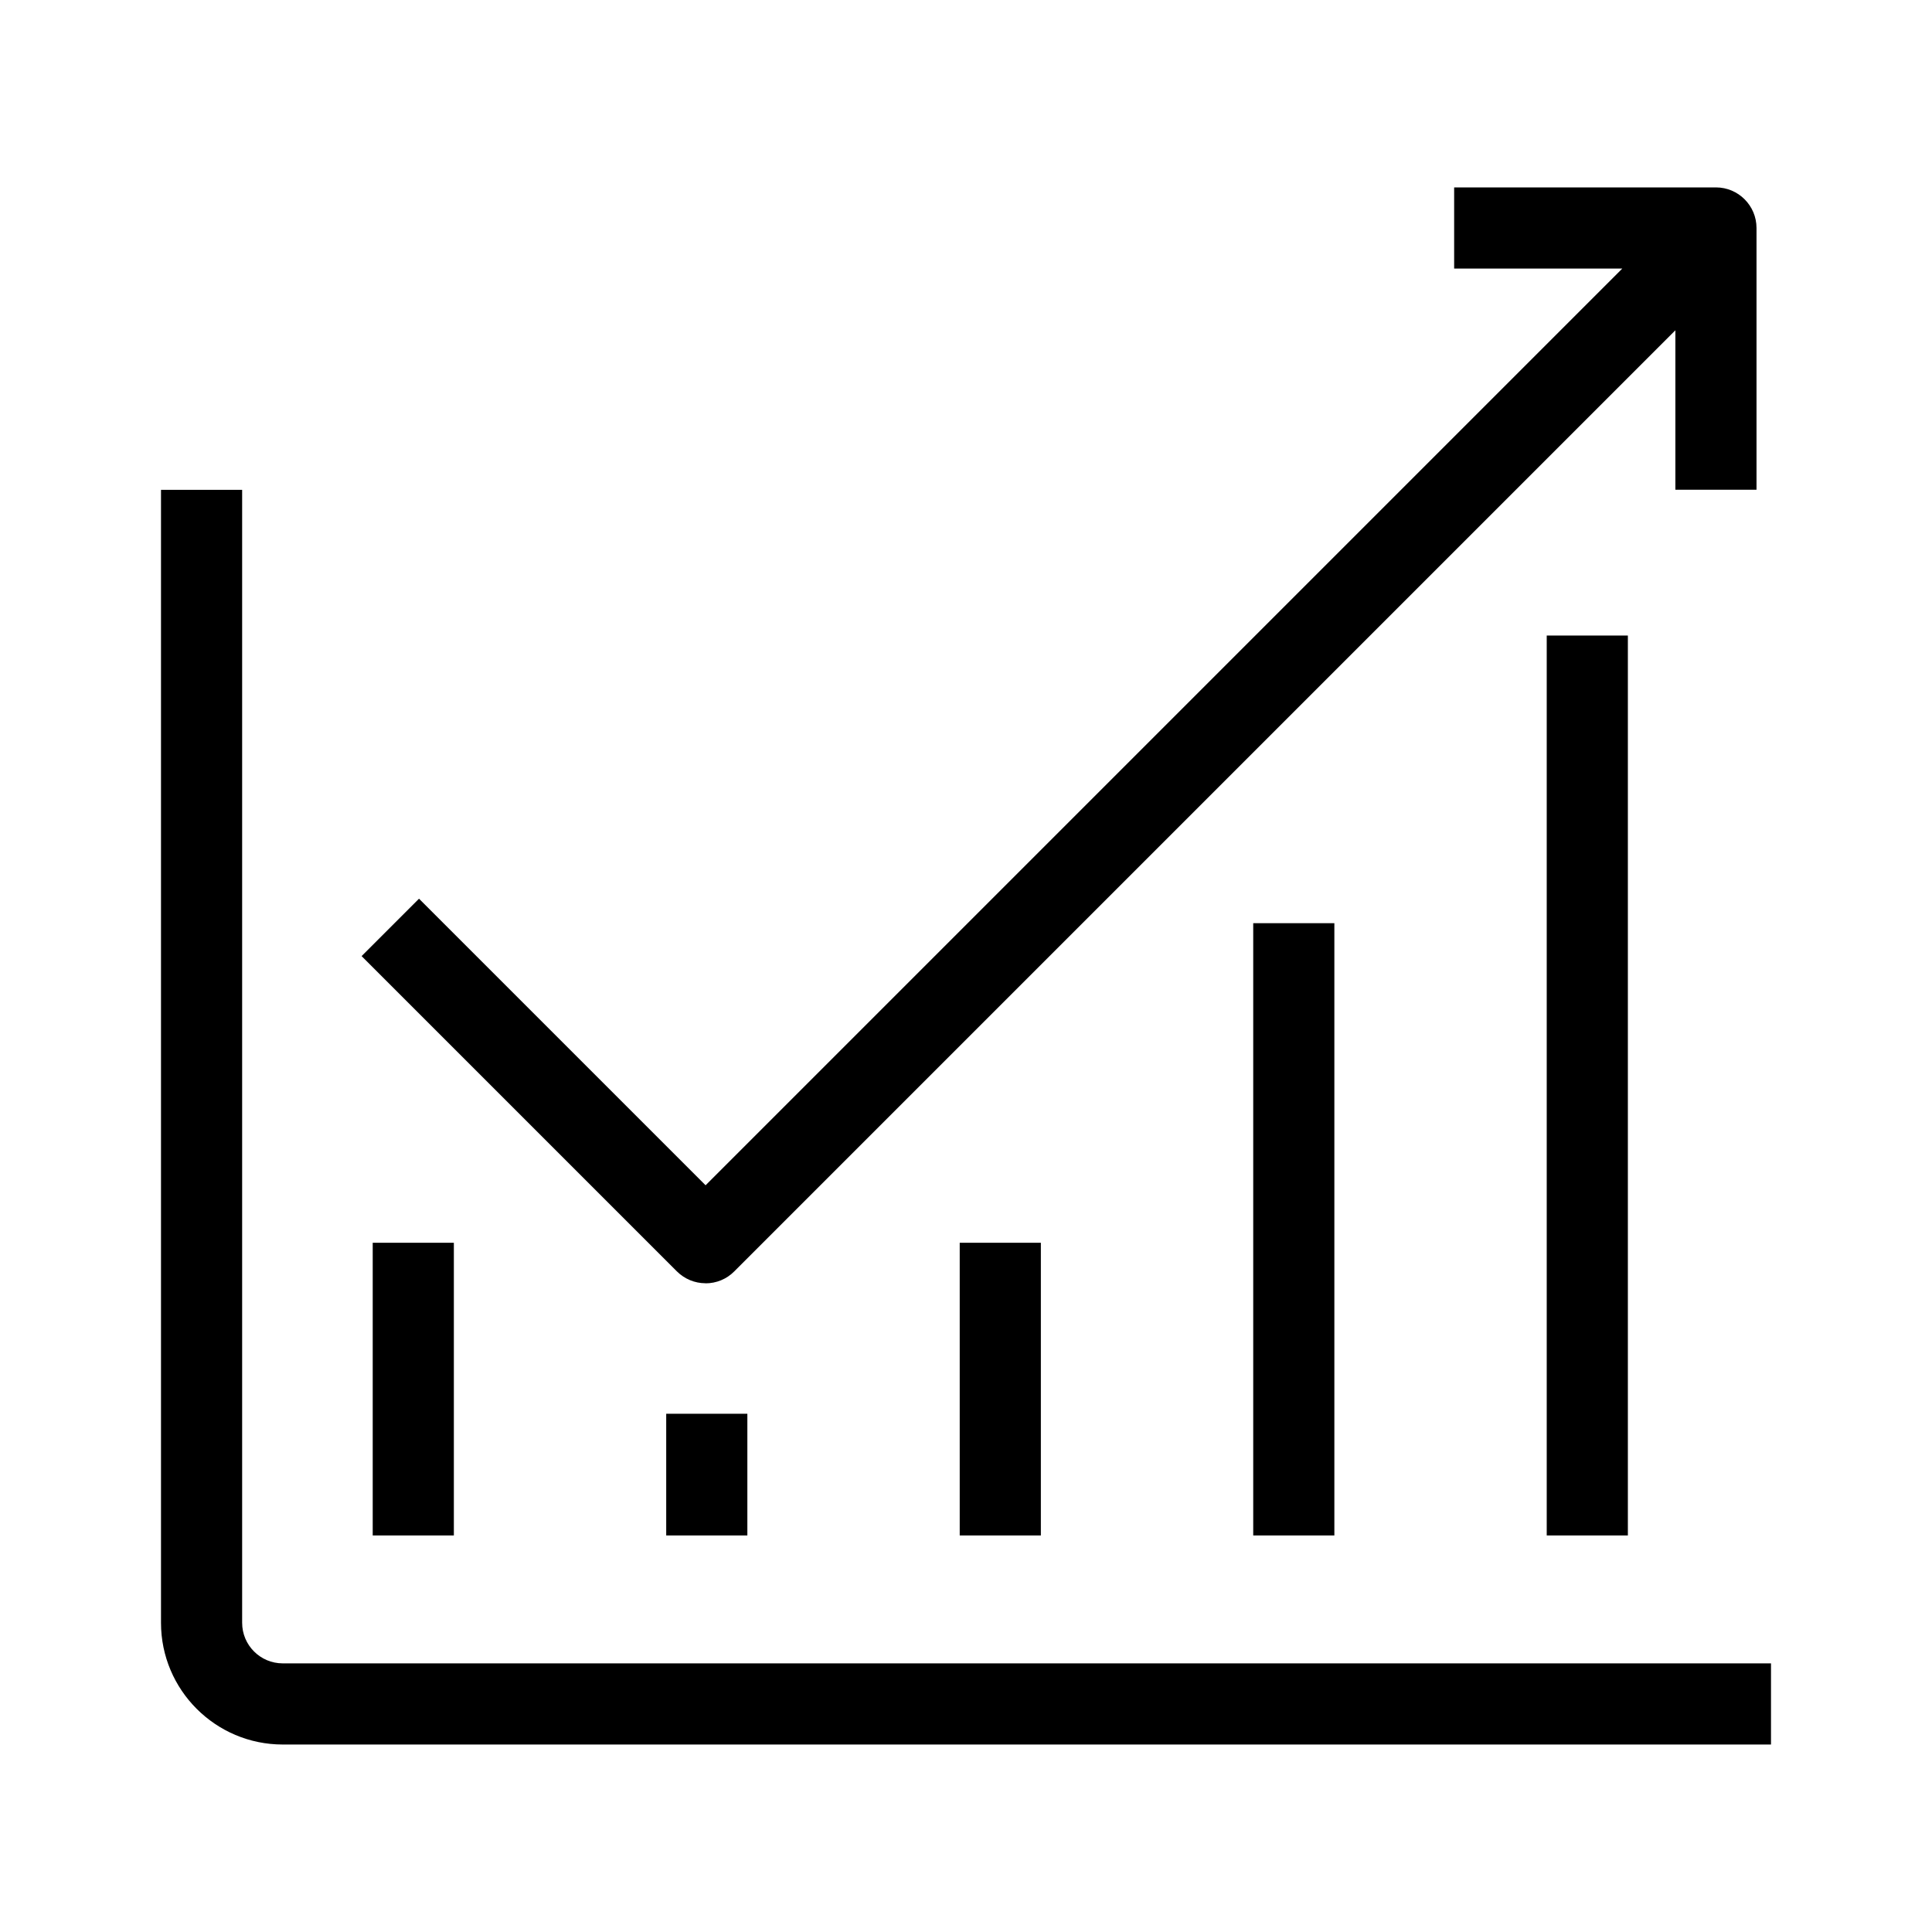 <?xml version="1.0" encoding="UTF-8"?><svg id="Layer_1" xmlns="http://www.w3.org/2000/svg" width="24" height="24" viewBox="0 0 24 24"><path d="m20.222,19.074V7.895h-1.008v11.179h1.008Zm-3.646,0v-7.606h-1.008v7.606h1.008Zm-7.811-3.132c.134,0,.262-.053.356-.148l11.691-11.691v1.981h1.008v-3.252c0-.278-.226-.504-.504-.504h-3.252v1.008h2.089l-11.388,11.388-3.56-3.56-.713.713,3.916,3.916c.095.095.223.148.356.148Zm-5.253,4.721c-.278,0-.504-.226-.504-.504V6.085h-1.008v14.074c0,.834.678,1.512,1.512,1.512h18.488v-1.008H3.512Zm2.126-1.589v-3.636h-1.008v3.636h1.008Zm7.292,0v-3.636h-1.008v3.636h1.008Zm-4.654,0h1.008v-1.512h-1.008v1.512Z"/></svg>